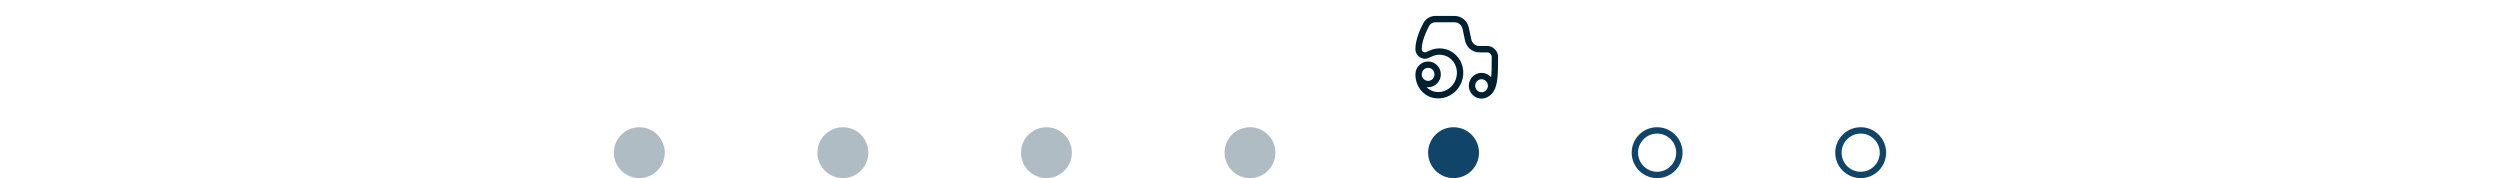<svg width="393" height="28" viewBox="0 0 393 28" fill="none" xmlns="http://www.w3.org/2000/svg">
<circle cx="100.5" cy="24" r="4" fill="#B0BCC4"/>
<circle cx="132.5" cy="24" r="4" fill="#B0BCC4"/>
<circle cx="164.5" cy="24" r="4" fill="#B0BCC4"/>
<circle cx="196.5" cy="24" r="4" fill="#B0BCC4"/>
<circle cx="228.5" cy="24" r="4" fill="#114469"/>
<circle cx="260.5" cy="24" r="3.5" stroke="#114469"/>
<circle cx="292.5" cy="24" r="3.5" stroke="#114469"/>
<path d="M233.756 7.732L233.756 8.232H233.756L233.756 7.732ZM232.555 7.732L232.555 7.232H232.555L232.555 7.732ZM230.795 6.288L230.306 6.391L230.795 6.288ZM230.405 4.444L230.894 4.341L230.405 4.444ZM228.645 3L228.645 2.5L228.645 3ZM225.666 3L225.666 3.5L225.666 3ZM224.211 3.844L224.652 4.079V4.079L224.211 3.844ZM223 7.732H223.5H223ZM234.4 7.902L234.687 7.493L234.687 7.493L234.4 7.902ZM224.861 8.435L225.078 8.885L225.071 8.889L225.063 8.893L224.861 8.435ZM226.784 8.139L226.709 8.634L226.784 8.139ZM229.452 10.702L228.963 10.806L229.452 10.702ZM229.298 12.697L228.83 12.521L229.298 12.697ZM228.108 14.29L227.808 13.89L228.108 14.29ZM226.266 14.965L226.292 15.464L226.266 14.965ZM224.376 8.649L224.578 9.106L224.578 9.106L224.376 8.649ZM234.017 15.154C233.781 15.297 233.474 15.222 233.33 14.986C233.187 14.75 233.262 14.442 233.498 14.299L234.017 15.154ZM227.155 3L227.155 2.5L227.155 3ZM223.5 11.691C223.5 12.263 223.955 12.714 224.5 12.714V13.714C223.388 13.714 222.5 12.801 222.5 11.691H223.5ZM224.5 12.714C225.045 12.714 225.5 12.263 225.5 11.691H226.5C226.5 12.801 225.612 13.714 224.5 13.714V12.714ZM225.5 11.691C225.5 11.119 225.045 10.668 224.5 10.668V9.668C225.612 9.668 226.5 10.581 226.5 11.691H225.5ZM224.5 10.668C223.955 10.668 223.5 11.119 223.5 11.691H222.5C222.5 10.581 223.388 9.668 224.5 9.668V10.668ZM231.9 13.477C231.9 14.049 232.354 14.5 232.9 14.5V15.5C231.788 15.5 230.9 14.587 230.9 13.477H231.9ZM232.9 14.5C233.445 14.5 233.9 14.049 233.9 13.477H234.9C234.9 14.587 234.011 15.5 232.9 15.5V14.5ZM233.9 13.477C233.9 12.905 233.445 12.454 232.9 12.454V11.454C234.011 11.454 234.9 12.367 234.9 13.477H233.9ZM232.9 12.454C232.354 12.454 231.9 12.905 231.9 13.477H230.9C230.9 12.367 231.788 11.454 232.9 11.454V12.454ZM233.756 8.232L232.555 8.232L232.555 7.232L233.756 7.232L233.756 8.232ZM230.306 6.391L229.916 4.547L230.894 4.341L231.284 6.185L230.306 6.391ZM224.652 4.079C224.153 5.014 223.5 6.49 223.5 7.732H222.5C222.5 6.222 223.264 4.555 223.769 3.608L224.652 4.079ZM234.687 7.493C235.003 7.715 235.5 8.185 235.5 8.95H234.5C234.5 8.665 234.32 8.457 234.112 8.311L234.687 7.493ZM225.666 3.5C225.229 3.5 224.844 3.719 224.652 4.079L223.769 3.608C224.152 2.891 224.896 2.5 225.666 2.5L225.666 3.5ZM229.916 4.547C229.786 3.931 229.253 3.5 228.645 3.5L228.645 2.5C229.735 2.5 230.669 3.272 230.894 4.341L229.916 4.547ZM232.555 8.232C231.465 8.232 230.531 7.46 230.306 6.391L231.284 6.185C231.414 6.801 231.947 7.232 232.555 7.232L232.555 8.232ZM233.756 7.232C234.031 7.232 234.38 7.277 234.687 7.493L234.112 8.311C234.046 8.265 233.936 8.232 233.756 8.232L233.756 7.232ZM224.644 7.985C225.337 7.65 226.108 7.531 226.859 7.645L226.709 8.634C226.162 8.55 225.594 8.637 225.078 8.885L224.644 7.985ZM226.859 7.645C227.611 7.76 228.305 8.103 228.855 8.63L228.162 9.351C227.761 8.966 227.256 8.717 226.709 8.634L226.859 7.645ZM228.855 8.63C229.403 9.157 229.78 9.843 229.941 10.598L228.963 10.806C228.843 10.242 228.563 9.737 228.162 9.351L228.855 8.63ZM229.941 10.598C230.102 11.353 230.041 12.144 229.766 12.873L228.83 12.521C229.038 11.968 229.084 11.371 228.963 10.806L229.941 10.598ZM229.766 12.873C229.492 13.602 229.027 14.226 228.408 14.69L227.808 13.89C228.272 13.542 228.622 13.074 228.83 12.521L229.766 12.873ZM228.408 14.69C227.789 15.154 227.053 15.425 226.292 15.464L226.24 14.466C226.798 14.437 227.344 14.238 227.808 13.89L228.408 14.69ZM224.175 8.191L224.66 7.978L225.063 8.893L224.578 9.106L224.175 8.191ZM226.292 15.464C224.047 15.581 222.5 13.758 222.5 11.691H223.5C223.5 13.279 224.656 14.548 226.24 14.466L226.292 15.464ZM224.578 9.106C223.586 9.543 222.5 8.801 222.5 7.732H223.5C223.5 8.102 223.866 8.327 224.175 8.191L224.578 9.106ZM235.5 8.95C235.5 10.372 235.501 11.672 235.339 12.71C235.177 13.738 234.834 14.658 234.017 15.154L233.498 14.299C233.923 14.041 234.201 13.508 234.351 12.555C234.499 11.611 234.5 10.4 234.5 8.95H235.5ZM228.645 3.5L227.155 3.5L227.155 2.5L228.645 2.5L228.645 3.5ZM227.155 3.5L225.666 3.5L225.666 2.5L227.155 2.5L227.155 3.5Z" fill="#001F30"/>
</svg>
